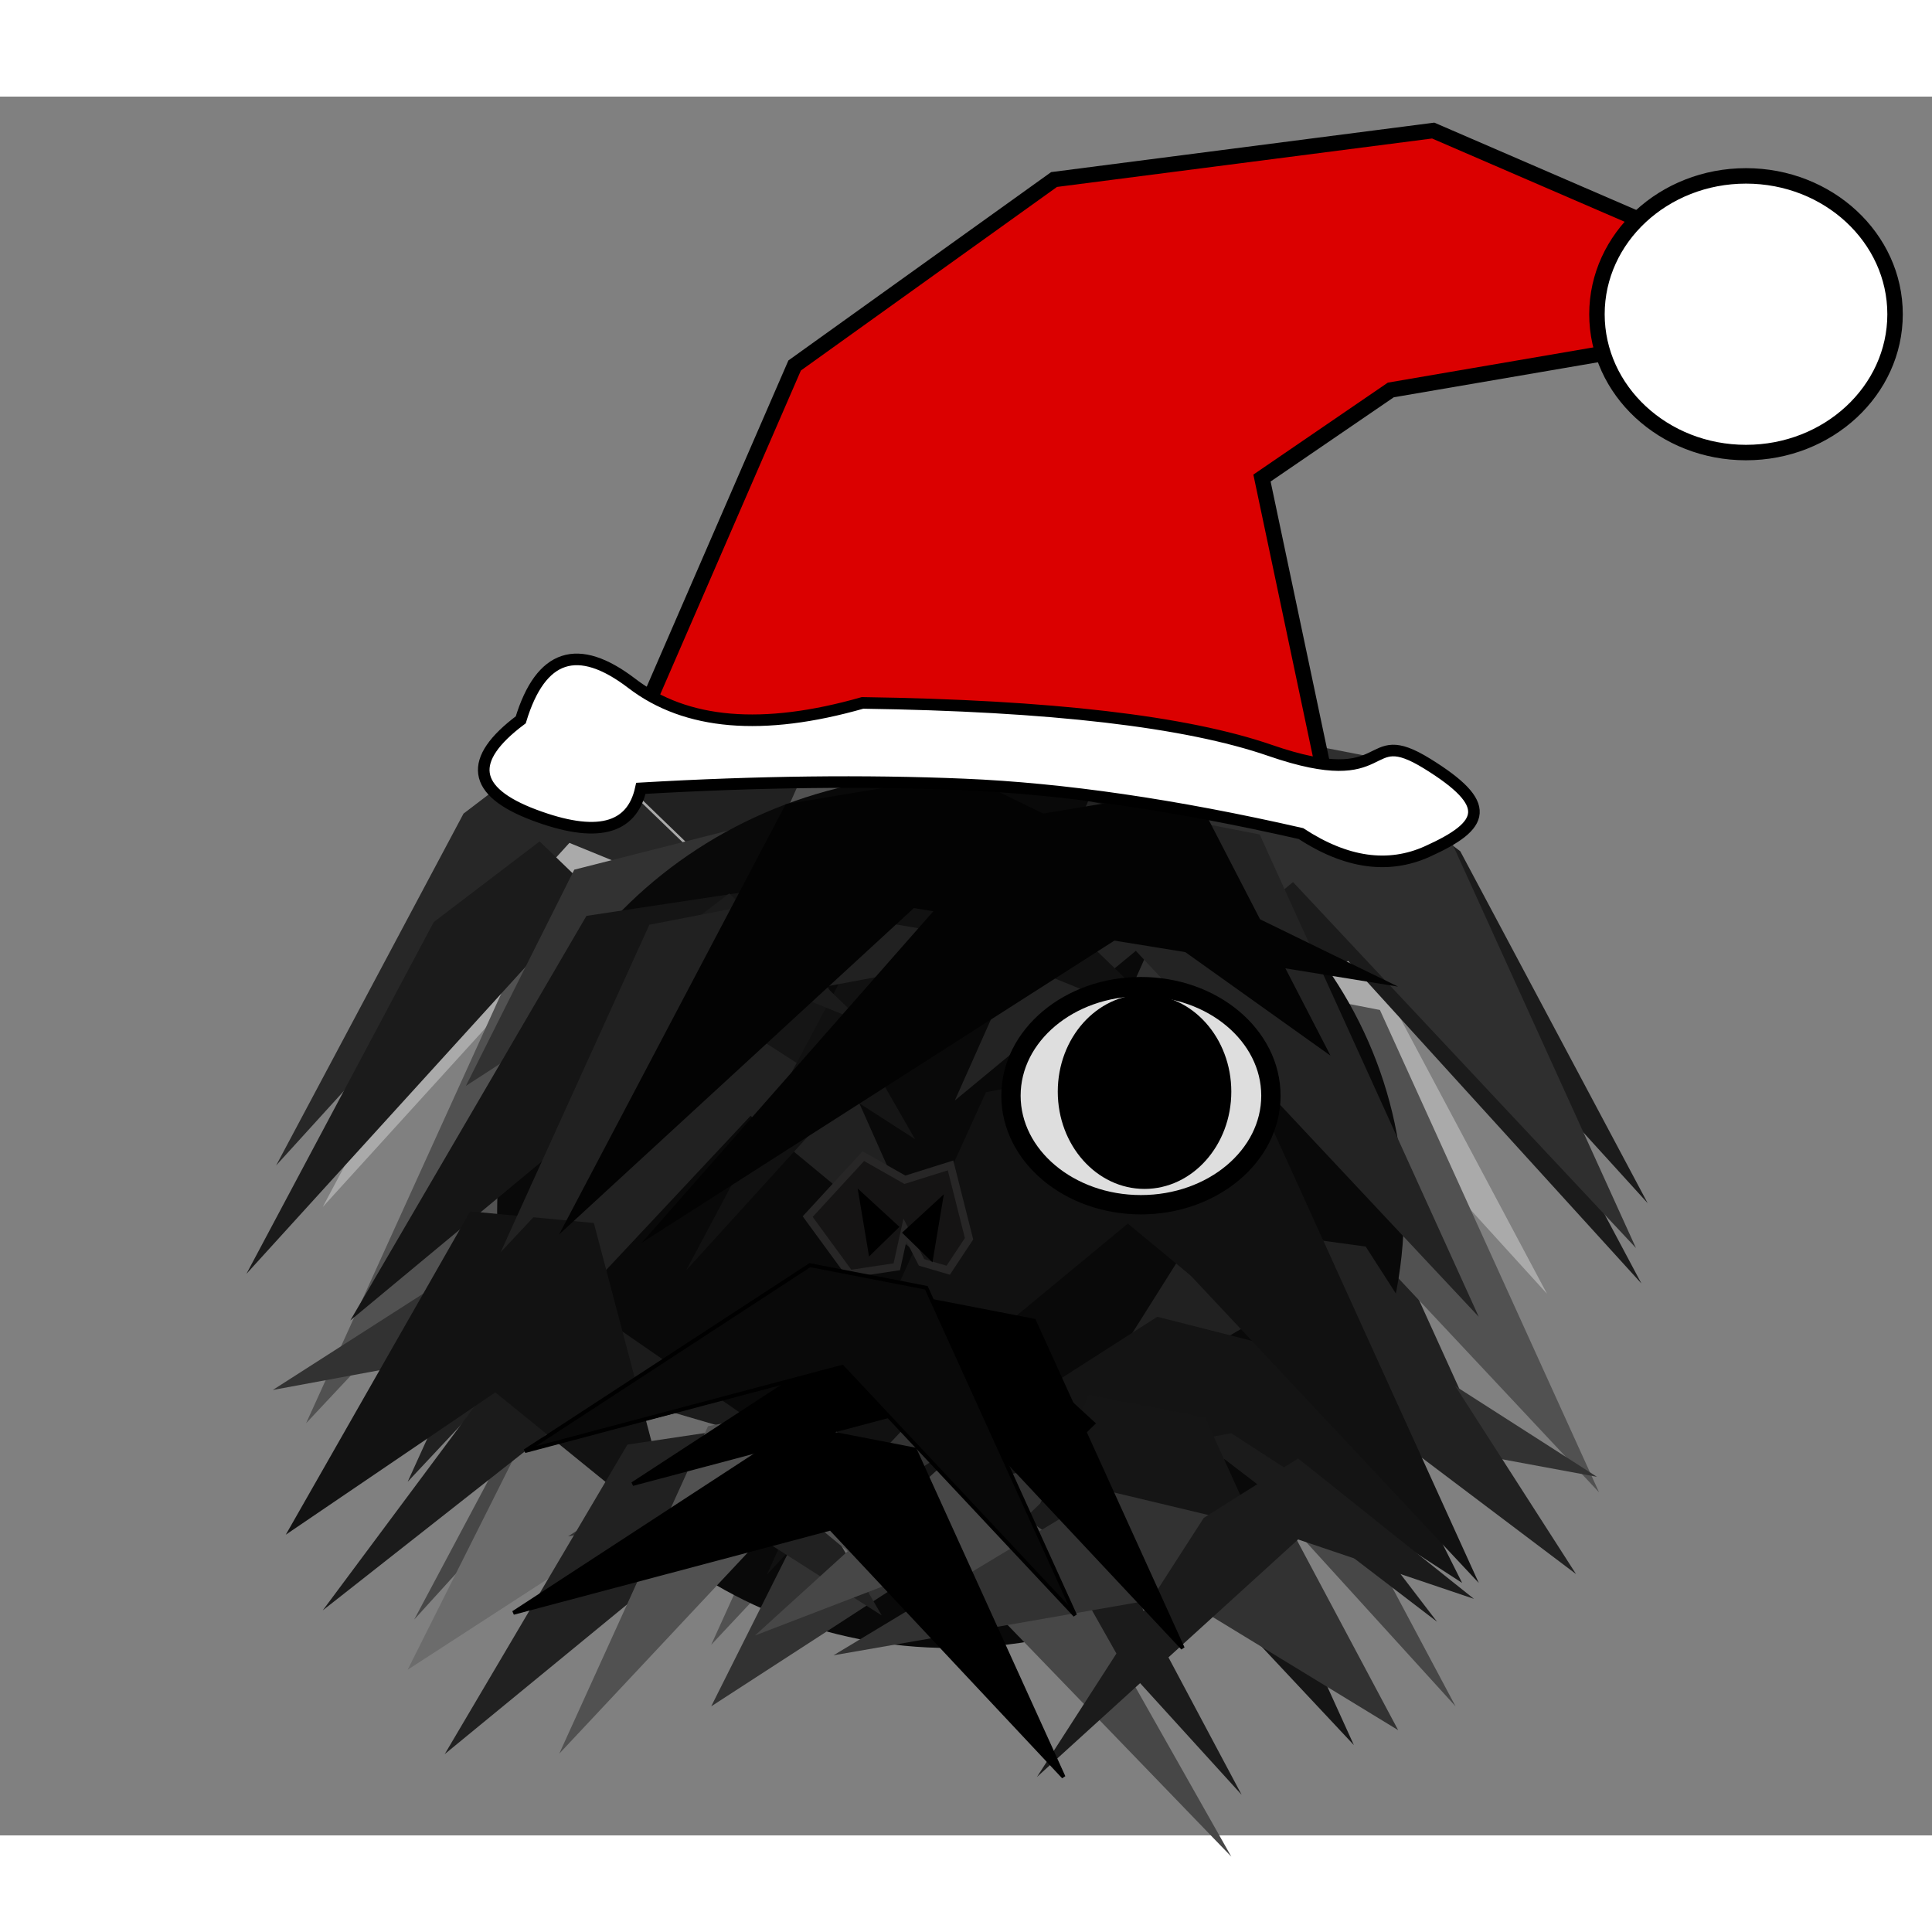 <?xml version="1.0" encoding="UTF-8" standalone="no"?>
<!DOCTYPE svg PUBLIC "-//W3C//DTD SVG 1.1//EN" "http://www.w3.org/Graphics/SVG/1.1/DTD/svg11.dtd">
<svg version="1.1" xmlns="http://www.w3.org/2000/svg" xmlns:xlink="http://www.w3.org/1999/xlink" preserveAspectRatio="xMidYMid meet" viewBox="50 100 500 450" width="640" height="640"><rect x="50" y="100" width="500" height="450" fill="#808080" stroke="none"/><defs><path d="M295.32 288.36L250.95 296.97L194.24 421.81L283 327.11L329.84 365.85L295.32 288.36Z" id="avqzaqAAK"></path><path d="M258.28 264.69L213.9 273.3L157.2 398.13L245.95 303.43L292.8 342.17L258.28 264.69Z" id="a1KE83nuMl"></path><path d="M345.45 382.21L294.62 369.29L220.69 416.64L313.75 399.43L373.51 438.17L345.45 382.21Z" id="a1yi40rot9"></path><path d="M313.17 313.33L262.33 300.42L188.41 347.77L281.47 330.55L341.23 369.29L313.17 313.33Z" id="bcvnXWeY"></path><path d="M321.78 253.34L277.4 261.95L220.69 386.78L309.45 292.08L356.29 330.82L321.78 253.34Z" id="b14S29s9nz"></path><path d="M327.31 302.57L371.69 311.18L428.4 436.02L339.64 341.31L292.8 380.05L327.31 302.57Z" id="b5SIbvGacJ"></path><path d="M385.27 277.6L334.44 264.69L260.51 312.04L353.57 294.82L413.33 333.56L385.27 277.6Z" id="b2iRxsCvn4"></path><path d="M325.61 287.16L369.99 295.77L426.7 420.61L337.94 325.9L291.1 364.64L325.61 287.16Z" id="a755JWDYRk"></path><path d="M374.48 297.92L401.88 318.79L450.37 409.84L374.48 326.38L323.38 347.24L374.48 297.92Z" id="a1GkLqgAip"></path><path d="M262.12 315.57L312.95 302.66L386.88 350.01L293.82 332.79L234.06 371.53L262.12 315.57Z" id="e12adRWXoB"></path><path d="M362.74 327.77L407.12 336.38L463.83 461.21L375.07 366.51L328.23 405.25L362.74 327.77Z" id="a3NPvj0cf"></path><path d="M209.42 275.45L182.01 296.32L133.52 387.37L209.42 303.91L260.51 324.77L209.42 275.45Z" id="b147GrjOyn"></path><path d="M321.78 293.1L270.94 280.19L197.02 327.54L290.08 310.32L349.84 349.06L321.78 293.1Z" id="asuF1AkE8"></path><path d="M230.3 309.89L185.92 318.5L129.22 443.33L217.97 348.63L264.82 387.37L230.3 309.89Z" id="j1FM0VJJR4"></path><path d="M197.36 264.69L169.96 285.56L121.47 376.61L197.36 293.14L248.46 314.01L197.36 264.69Z" id="c1EYSaEelm"></path><path d="M189.66 292.76L162.26 313.62L113.77 404.68L189.66 321.21L240.76 342.08L189.66 292.76Z" id="a3Ewleczc"></path><path d="M245.37 400.29L194.53 387.37L120.61 434.72L213.67 417.51L273.43 456.25L245.37 400.29Z" id="aqtCwZ813"></path><path d="M233.09 382.21L205.69 403.07L157.2 494.13L233.09 410.66L284.19 431.53L233.09 382.21Z" id="gbc5dkhul"></path><path d="M400.52 274.45L427.92 295.31L476.41 386.37L400.52 302.9L349.42 323.77L400.52 274.45Z" id="aw9p2wtlH"></path><path d="M398.91 295.25L426.31 316.12L474.8 407.17L398.91 323.71L347.81 344.57L398.91 295.25Z" id="e4K5WR2Ouz"></path><path d="M338.53 422.76L389.36 409.84L463.29 457.2L370.23 439.98L310.47 478.72L338.53 422.76Z" id="d6fqkQs3K1"></path><path d="M350.8 404.68L378.21 425.54L426.7 516.6L350.8 433.13L299.71 454L350.8 404.68Z" id="aovaQR5hJ"></path><path d="M238.44 404.68L289.28 391.76L363.2 439.12L270.14 421.9L210.38 460.64L238.44 404.68Z" id="bgk3NqkpP"></path><path d="M270.73 335.8L321.56 322.89L395.49 370.24L302.43 353.02L242.67 391.76L270.73 335.8Z" id="eRd2jKrs7"></path><path d="M262.12 265.64L306.5 274.25L363.2 399.08L274.45 304.38L227.6 343.12L262.12 265.64Z" id="b265zTmtyP"></path><path d="M198.62 300.07L249.46 287.16L323.38 334.51L230.32 317.29L170.57 356.03L198.62 300.07Z" id="aQUQRosy3"></path><path d="M287.09 353.88L337.92 340.97L411.84 388.32L318.78 371.1L259.03 409.84L287.09 353.88Z" id="f2UNAQewyB"></path><path d="M234.35 371.53L278.73 380.14L335.44 504.98L246.68 410.27L199.84 449.02L234.35 371.53Z" id="aeVXxmwxF"></path><path d="M335.14 367.23L290.76 375.84L234.06 500.67L322.82 405.97L369.66 444.71L335.14 367.23Z" id="b1MLGRwvu"></path><path d="M296.81 331.41L245.97 318.5L172.05 365.85L265.11 348.63L324.87 387.37L296.81 331.41Z" id="a1mNcBkAzp"></path><path d="M413.33 388.48C413.33 450.86 360.75 501.5 296 501.5C231.24 501.5 178.66 450.86 178.66 388.48C178.66 326.1 231.24 275.45 296 275.45C360.75 275.45 413.33 326.1 413.33 388.48Z" id="a1hMm62X8H"></path><path d="M372.3 264.54L416.68 273.15L473.38 397.98L384.63 303.28L337.79 342.02L372.3 264.54Z" id="b6Hz3348nk"></path><path d="M256.58 325.04L212.2 333.65L155.5 458.49L244.25 363.78L291.1 402.53L256.58 325.04Z" id="eqX6AN2Qq"></path><path d="M249.6 304.81L201.77 312.03L140.66 416.73L236.31 337.3L286.79 369.8L249.6 304.81Z" id="amyEp9ona"></path><path d="M366.88 438.25L386.75 448.78L421.9 494.7L366.88 452.61L329.84 463.13L366.88 438.25Z" id="e1aZBJv5Mv"></path><path d="M262.12 460.64L312.95 447.72L386.88 495.08L293.82 477.86L234.06 516.6L262.12 460.64Z" id="cbmqj8bkA"></path><path d="M183.56 451.17L234.39 438.25L308.32 485.61L215.26 468.39L155.5 507.13L183.56 451.17Z" id="aS3Xr7Xb3"></path><path d="M360.83 391.76L403.44 397.61L457.88 482.37L372.66 418.07L327.69 444.37L360.83 391.76Z" id="fdYwUrnup"></path><path d="M331.62 282.34L376 290.95L432.7 415.78L343.95 321.08L297.1 359.82L331.62 282.34Z" id="aEX5GObEz"></path><path d="M205.56 415.78L179.54 429.95L133.52 491.77L205.56 435.1L254.06 449.27L205.56 415.78Z" id="f1y4KmMIa2"></path><path d="M321.78 438.17L270.94 425.25L197.02 472.61L290.08 455.39L349.84 494.13L321.78 438.17Z" id="nXGwOCFz9"></path><path d="M400.34 428.7L349.5 415.78L275.58 463.14L368.64 445.92L428.4 484.66L400.34 428.7Z" id="o8yttwy8F"></path><path d="M203.69 391.51L171.68 388.5L123.96 472.18L178.19 435.34L225.37 473.67L203.69 391.51Z" id="cBCZVIVpq"></path><path d="M349.54 349.06L305.16 357.67L248.46 482.51L337.21 387.8L384.06 426.55L349.54 349.06Z" id="a20spmnzts"></path><path d="M331.62 351.21L376 359.82L432.7 484.66L343.95 389.96L297.1 428.7L331.62 351.21Z" id="c4hATiAq8a"></path><path d="M249.4 443.33L212.38 448.86L165.09 528.97L239.12 468.2L278.18 493.06L249.4 443.33Z" id="fm5kafbwj"></path><path d="M303.5 291.81L276.09 312.68L227.6 403.73L303.5 320.26L354.59 341.13L303.5 291.81Z" id="cEzCyKENl"></path><path d="M238.73 306.22L220.13 320.39L187.21 382.21L238.73 325.54L273.43 339.7L238.73 306.22Z" id="g3pMFos6QM"></path><path d="M248.18 308.48L218.05 314.32L179.56 399.08L239.82 334.78L317.27 320.29L248.18 308.48Z" id="b4wNvO90KN"></path><path d="M263.36 438.25L233.23 444.1L194.73 528.86L254.99 464.56L286.79 490.86L263.36 438.25Z" id="gBvsL3ZOx"></path><path d="M331.75 436.02L361.88 441.86L400.38 526.62L340.12 462.32L308.32 488.62L331.75 436.02Z" id="dfVKJVY9m"></path><path d="M319.81 463.51L338.42 477.68L371.34 539.5L319.81 482.83L285.12 497L319.81 463.51Z" id="a1wp68D3zs"></path><path d="M299.25 275.45L253.34 283.13L194.68 394.49L286.5 310.01L411.84 330.34L299.25 275.45Z" id="d2tPe1oYsb"></path><path d="M294.99 453.2L321.59 472.27L368.66 555.49L294.99 479.2L245.38 498.27L294.99 453.2Z" id="d1f9AiqJ96"></path><path d="M385.01 472.41L336.4 460.79L265.71 503.39L354.7 487.9L411.84 522.76L385.01 472.41Z" id="cIP2cjSbA"></path><path d="M385.95 452.45L361.54 467.82L318.36 534.88L385.95 473.41L431.45 488.78L385.95 452.45Z" id="bd8qtZ8k2"></path><path d="M287.47 410.95L317.6 416.79L356.1 501.55L295.84 437.25L213.7 459.06L287.47 410.95Z" id="aXrYWvq5"></path><path d="M378.91 358.56C378.91 374.14 363.84 386.78 345.27 386.78C326.71 386.78 311.64 374.14 311.64 358.56C311.64 342.98 326.71 330.34 345.27 330.34C363.84 330.34 378.91 342.98 378.91 358.56Z" id="arvNtBDFT"></path><path d="M368.66 357.52C368.66 371.41 358.6 382.69 346.2 382.69C333.81 382.69 323.75 371.41 323.75 357.52C323.75 343.63 333.81 332.36 346.2 332.36C358.6 332.36 368.66 343.63 368.66 357.52Z" id="a1mxjKxYhY"></path><path d="M358.63 279.09L312.72 286.77L216.06 396.63L345.88 313.65L394.34 348.21L358.63 279.09Z" id="b2LZc7s0a"></path><path d="M392.79 275.45L376.6 198.72L409.94 175.92L483.77 163.26L494.15 140.46L420.91 108.79L322.79 121.46L255.65 169.59L213.73 266.12L392.79 275.45Z" id="aMW87afP"></path><path d="M540.44 156.32C540.44 176.08 523.16 192.12 501.86 192.12C480.57 192.12 463.29 176.08 463.29 156.32C463.29 136.56 480.57 120.52 501.86 120.52C523.16 120.52 540.44 136.56 540.44 156.32Z" id="e31xhwXggP"></path><path d="M378.71 269.21C411.22 280.45 402.3 262.1 419.36 272.64C436.43 283.19 434.51 288.56 419.36 295.38C409.26 299.92 398.37 298.37 386.68 290.73C354.27 283.33 325.21 279.1 299.51 278.02C273.8 276.94 245.92 277.27 215.86 279.02C213.55 289.68 204.33 291.98 188.21 285.91C172.09 279.84 170.94 271.64 184.77 261.29C189.94 244.29 199.52 241.15 213.53 251.87C227.53 262.59 247.43 264.27 273.23 256.91C321.87 257.61 357.03 261.71 378.71 269.21Z" id="bsebDbf6B"></path><path d="M296 376.61L300.79 395.59L295.4 403.73L288.49 401.7L284.19 393.3L282.09 402.84L269.87 404.68L259.03 389.86L273.43 374.21L284.19 380.32L296 376.61Z" id="fQxNhEDE2"></path><path d="M281.32 392.53L273.43 385.28L275.58 398.13L281.32 392.53Z" id="aJdxp6sVU"></path><path d="M284.9 394.04L292.8 386.78L290.65 399.64L284.9 394.04Z" id="d1psDwV2OV"></path><path d="M319.46 430.68L311.57 423.42L313.72 436.28L319.46 430.68Z" id="b3l263F8jP"></path><path d="M332.18 443.39L324.28 436.14L326.43 448.99L332.18 443.39Z" id="bdS169lUx"></path><path d="M259.6 402.42L289.73 408.27L328.23 493.03L267.97 428.73L185.83 450.54L259.6 402.42Z" id="dPdJU1MOQ"></path><path d="M256.63 444.28L286.75 450.13L325.25 534.88L264.99 470.58L182.86 492.4L256.63 444.28Z" id="ceqGg3ktL"></path></defs><g><g><g><use xlink:href="#avqzaqAAK" opacity="1" fill="#212121" fill-opacity="1"></use></g><g><use xlink:href="#a1KE83nuMl" opacity="1" fill="#212121" fill-opacity="1"></use></g><g><use xlink:href="#a1yi40rot9" opacity="1" fill="#323232" fill-opacity="1"></use></g><g><use xlink:href="#bcvnXWeY" opacity="1" fill="#6c6c6c" fill-opacity="1"></use></g><g><use xlink:href="#b14S29s9nz" opacity="1" fill="#515151" fill-opacity="1"></use></g><g><use xlink:href="#b5SIbvGacJ" opacity="1" fill="#212121" fill-opacity="1"></use></g><g><use xlink:href="#b2iRxsCvn4" opacity="1" fill="#323232" fill-opacity="1"></use></g><g><use xlink:href="#a755JWDYRk" opacity="1" fill="#212121" fill-opacity="1"></use></g><g><use xlink:href="#a1GkLqgAip" opacity="1" fill="#aaaaaa" fill-opacity="1"></use></g><g><use xlink:href="#e12adRWXoB" opacity="1" fill="#323232" fill-opacity="1"></use></g><g><use xlink:href="#a3NPvj0cf" opacity="1" fill="#515151" fill-opacity="1"></use></g><g><use xlink:href="#b147GrjOyn" opacity="1" fill="#aaaaaa" fill-opacity="1"></use></g><g><use xlink:href="#asuF1AkE8" opacity="1" fill="#323232" fill-opacity="1"></use></g><g><use xlink:href="#j1FM0VJJR4" opacity="1" fill="#515151" fill-opacity="1"></use></g><g><use xlink:href="#c1EYSaEelm" opacity="1" fill="#272727" fill-opacity="1"></use></g><g><use xlink:href="#a3Ewleczc" opacity="1" fill="#1b1b1b" fill-opacity="1"></use></g><g><use xlink:href="#aqtCwZ813" opacity="1" fill="#323232" fill-opacity="1"></use></g><g><use xlink:href="#gbc5dkhul" opacity="1" fill="#474747" fill-opacity="1"></use></g><g><use xlink:href="#aw9p2wtlH" opacity="1" fill="#1b1b1b" fill-opacity="1"></use></g><g><use xlink:href="#e4K5WR2Ouz" opacity="1" fill="#1b1b1b" fill-opacity="1"></use></g><g><use xlink:href="#d6fqkQs3K1" opacity="1" fill="#323232" fill-opacity="1"></use></g><g><use xlink:href="#aovaQR5hJ" opacity="1" fill="#474747" fill-opacity="1"></use></g><g><use xlink:href="#bgk3NqkpP" opacity="1" fill="#323232" fill-opacity="1"></use></g><g><use xlink:href="#eRd2jKrs7" opacity="1" fill="#6c6c6c" fill-opacity="1"></use></g><g><use xlink:href="#b265zTmtyP" opacity="1" fill="#515151" fill-opacity="1"></use></g><g><use xlink:href="#aQUQRosy3" opacity="1" fill="#323232" fill-opacity="1"></use></g><g><use xlink:href="#f2UNAQewyB" opacity="1" fill="#323232" fill-opacity="1"></use></g><g><use xlink:href="#aeVXxmwxF" opacity="1" fill="#212121" fill-opacity="1"></use></g><g><use xlink:href="#b1MLGRwvu" opacity="1" fill="#515151" fill-opacity="1"></use></g><g><use xlink:href="#a1mNcBkAzp" opacity="1" fill="#323232" fill-opacity="1"></use></g><g><use xlink:href="#a1hMm62X8H" opacity="1" fill="#090909" fill-opacity="1"></use></g><g><use xlink:href="#b6Hz3348nk" opacity="1" fill="#2f2f2f" fill-opacity="1"></use></g><g><use xlink:href="#eqX6AN2Qq" opacity="1" fill="#212121" fill-opacity="1"></use></g><g><use xlink:href="#amyEp9ona" opacity="1" fill="#151515" fill-opacity="1"></use></g><g><use xlink:href="#e1aZBJv5Mv" opacity="1" fill="#1b1b1b" fill-opacity="1"></use></g><g><use xlink:href="#cbmqj8bkA" opacity="1" fill="#323232" fill-opacity="1"></use></g><g><use xlink:href="#aS3Xr7Xb3" opacity="1" fill="#6c6c6c" fill-opacity="1"></use></g><g><use xlink:href="#fdYwUrnup" opacity="1" fill="#212121" fill-opacity="1"></use></g><g><use xlink:href="#aEX5GObEz" opacity="1" fill="#232323" fill-opacity="1"></use></g><g><use xlink:href="#f1y4KmMIa2" opacity="1" fill="#1b1b1b" fill-opacity="1"></use></g><g><use xlink:href="#nXGwOCFz9" opacity="1" fill="#323232" fill-opacity="1"></use></g><g><use xlink:href="#o8yttwy8F" opacity="1" fill="#141414" fill-opacity="1"></use></g><g><use xlink:href="#cBCZVIVpq" opacity="1" fill="#121212" fill-opacity="1"></use></g><g><use xlink:href="#a20spmnzts" opacity="1" fill="#111111" fill-opacity="1"></use></g><g><use xlink:href="#c4hATiAq8a" opacity="1" fill="#111111" fill-opacity="1"></use></g><g><use xlink:href="#fm5kafbwj" opacity="1" fill="#212121" fill-opacity="1"></use></g><g><use xlink:href="#cEzCyKENl" opacity="1" fill="#111111" fill-opacity="1"></use></g><g><use xlink:href="#g3pMFos6QM" opacity="1" fill="#1b1b1b" fill-opacity="1"></use></g><g><use xlink:href="#b4wNvO90KN" opacity="1" fill="#212121" fill-opacity="1"></use></g><g><use xlink:href="#gBvsL3ZOx" opacity="1" fill="#515151" fill-opacity="1"></use></g><g><use xlink:href="#dfVKJVY9m" opacity="1" fill="#151515" fill-opacity="1"></use></g><g><use xlink:href="#a1wp68D3zs" opacity="1" fill="#1b1b1b" fill-opacity="1"></use></g><g><use xlink:href="#d2tPe1oYsb" opacity="1" fill="#030303" fill-opacity="1"></use></g><g><use xlink:href="#d1f9AiqJ96" opacity="1" fill="#474747" fill-opacity="1"></use></g><g><use xlink:href="#cIP2cjSbA" opacity="1" fill="#323232" fill-opacity="1"></use></g><g><use xlink:href="#bd8qtZ8k2" opacity="1" fill="#1b1b1b" fill-opacity="1"></use></g><g><use xlink:href="#aXrYWvq5" opacity="1" fill="#000000" fill-opacity="1"></use><g><use xlink:href="#aXrYWvq5" opacity="1" fill-opacity="0" stroke="#000000" stroke-width="1" stroke-opacity="1"></use></g></g><g><use xlink:href="#arvNtBDFT" opacity="1" fill="#dedede" fill-opacity="1"></use><g><use xlink:href="#arvNtBDFT" opacity="1" fill-opacity="0" stroke="#000000" stroke-width="5" stroke-opacity="1"></use></g></g><g><use xlink:href="#a1mxjKxYhY" opacity="1" fill="#000000" fill-opacity="1"></use></g><g><use xlink:href="#b2LZc7s0a" opacity="1" fill="#030303" fill-opacity="1"></use></g><g><use xlink:href="#aMW87afP" opacity="1" fill="#db0000" fill-opacity="1"></use><g><use xlink:href="#aMW87afP" opacity="1" fill-opacity="0" stroke="#000000" stroke-width="4" stroke-opacity="1"></use></g></g><g><use xlink:href="#e31xhwXggP" opacity="1" fill="#ffffff" fill-opacity="1"></use><g><use xlink:href="#e31xhwXggP" opacity="1" fill-opacity="0" stroke="#000000" stroke-width="4" stroke-opacity="1"></use></g></g><g><use xlink:href="#bsebDbf6B" opacity="1" fill="#ffffff" fill-opacity="1"></use><g><use xlink:href="#bsebDbf6B" opacity="1" fill-opacity="0" stroke="#000000" stroke-width="3" stroke-opacity="1"></use></g></g><g><use xlink:href="#fQxNhEDE2" opacity="1" fill="#151414" fill-opacity="1"></use><g><use xlink:href="#fQxNhEDE2" opacity="1" fill-opacity="0" stroke="#272626" stroke-width="2" stroke-opacity="1"></use></g></g><g><use xlink:href="#aJdxp6sVU" opacity="1" fill="#000000" fill-opacity="1"></use><g><use xlink:href="#aJdxp6sVU" opacity="1" fill-opacity="0" stroke="#000000" stroke-width="2" stroke-opacity="1"></use></g></g><g><use xlink:href="#d1psDwV2OV" opacity="1" fill="#000000" fill-opacity="1"></use><g><use xlink:href="#d1psDwV2OV" opacity="1" fill-opacity="0" stroke="#000000" stroke-width="2" stroke-opacity="1"></use></g></g><g><use xlink:href="#b3l263F8jP" opacity="1" fill="#000000" fill-opacity="1"></use><g><use xlink:href="#b3l263F8jP" opacity="1" fill-opacity="0" stroke="#000000" stroke-width="2" stroke-opacity="1"></use></g></g><g><use xlink:href="#bdS169lUx" opacity="1" fill="#000000" fill-opacity="1"></use><g><use xlink:href="#bdS169lUx" opacity="1" fill-opacity="0" stroke="#000000" stroke-width="2" stroke-opacity="1"></use></g></g><g><use xlink:href="#dPdJU1MOQ" opacity="1" fill="#090909" fill-opacity="1"></use><g><use xlink:href="#dPdJU1MOQ" opacity="1" fill-opacity="0" stroke="#000000" stroke-width="1" stroke-opacity="1"></use></g></g><g><use xlink:href="#ceqGg3ktL" opacity="1" fill="#000000" fill-opacity="1"></use><g><use xlink:href="#ceqGg3ktL" opacity="1" fill-opacity="0" stroke="#000000" stroke-width="1" stroke-opacity="1"></use></g></g></g></g></svg>
